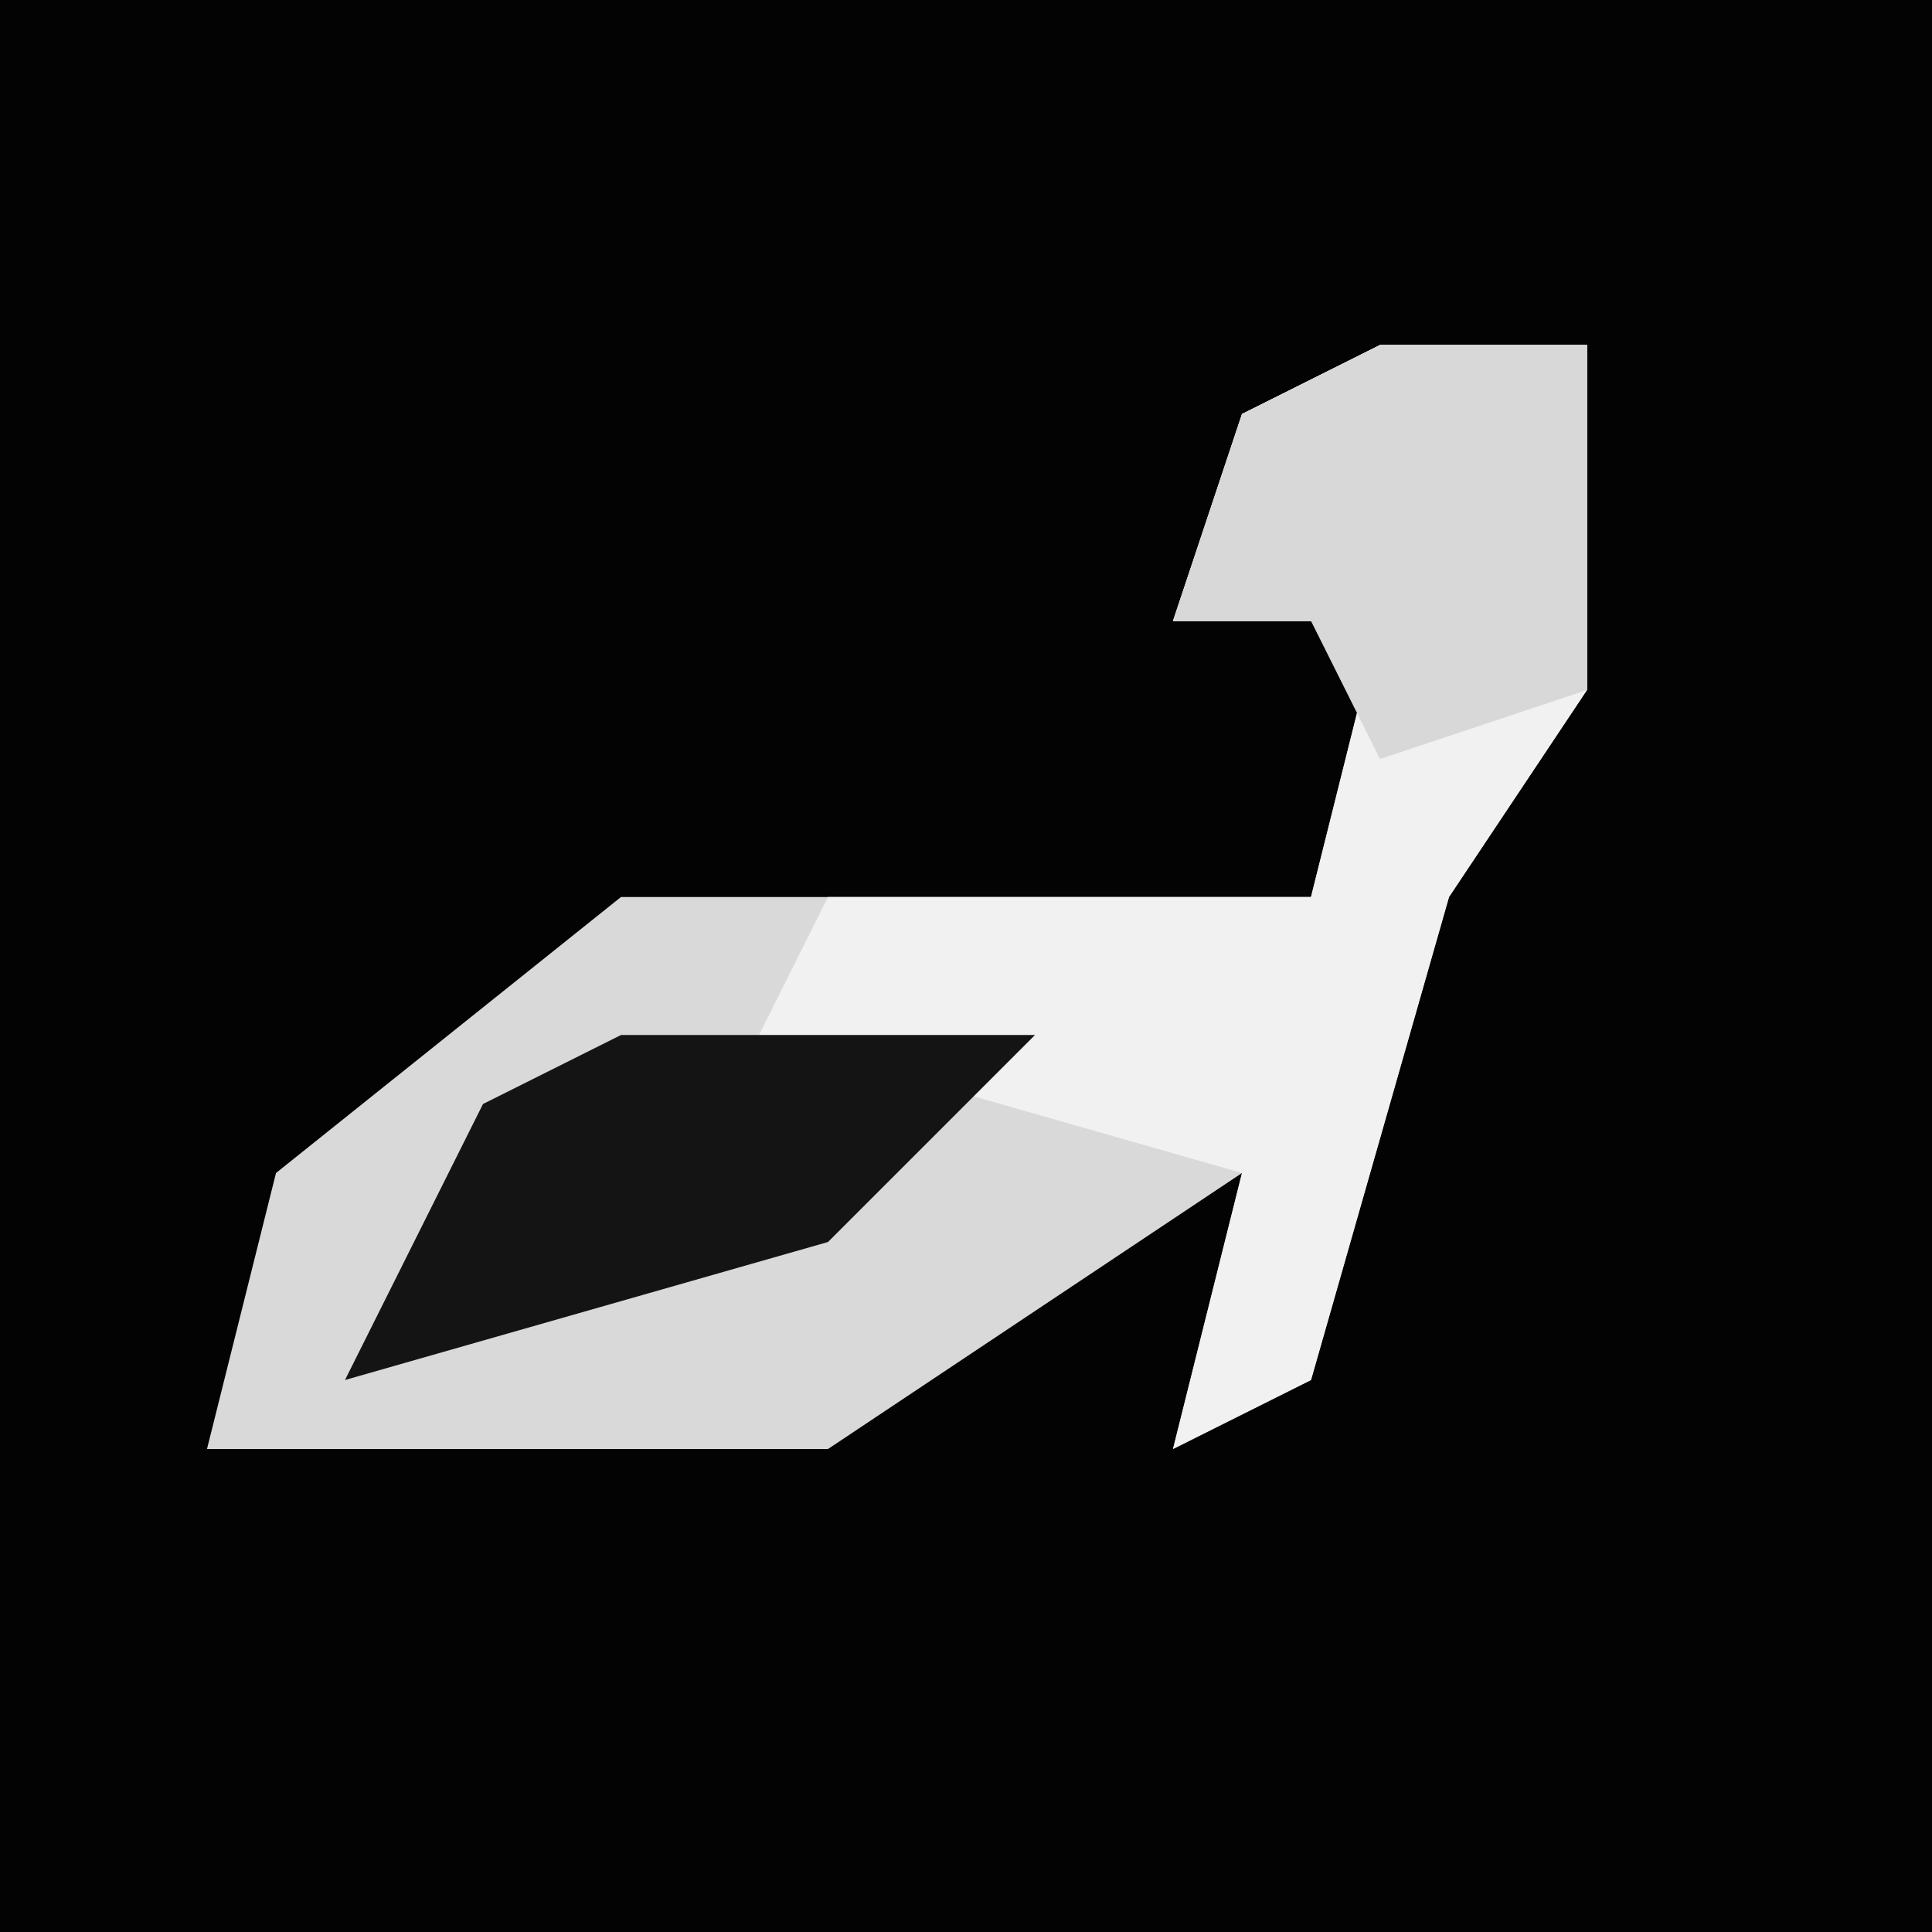 <?xml version="1.0" encoding="UTF-8"?>
<svg version="1.1" xmlns="http://www.w3.org/2000/svg" width="28" height="28">
<path d="M0,0 L28,0 L28,28 L0,28 Z " fill="#030303" transform="translate(0,0)"/>
<path d="M0,0 L3,0 L3,5 L1,8 L-1,15 L-3,16 L-2,12 L-8,16 L-17,16 L-16,12 L-11,8 L-1,8 L0,4 L-3,4 L-2,1 Z " fill="#D9D9D9" transform="translate(20,5)"/>
<path d="M0,0 L3,0 L3,5 L1,8 L-1,15 L-3,16 L-2,12 L-9,10 L-8,8 L-1,8 L0,4 L-3,4 L-2,1 Z " fill="#F1F1F1" transform="translate(20,5)"/>
<path d="M0,0 L6,0 L3,3 L-4,5 L-2,1 Z " fill="#141414" transform="translate(9,15)"/>
<path d="M0,0 L3,0 L3,5 L0,6 L-1,4 L-3,4 L-2,1 Z " fill="#D8D8D8" transform="translate(20,5)"/>
</svg>

